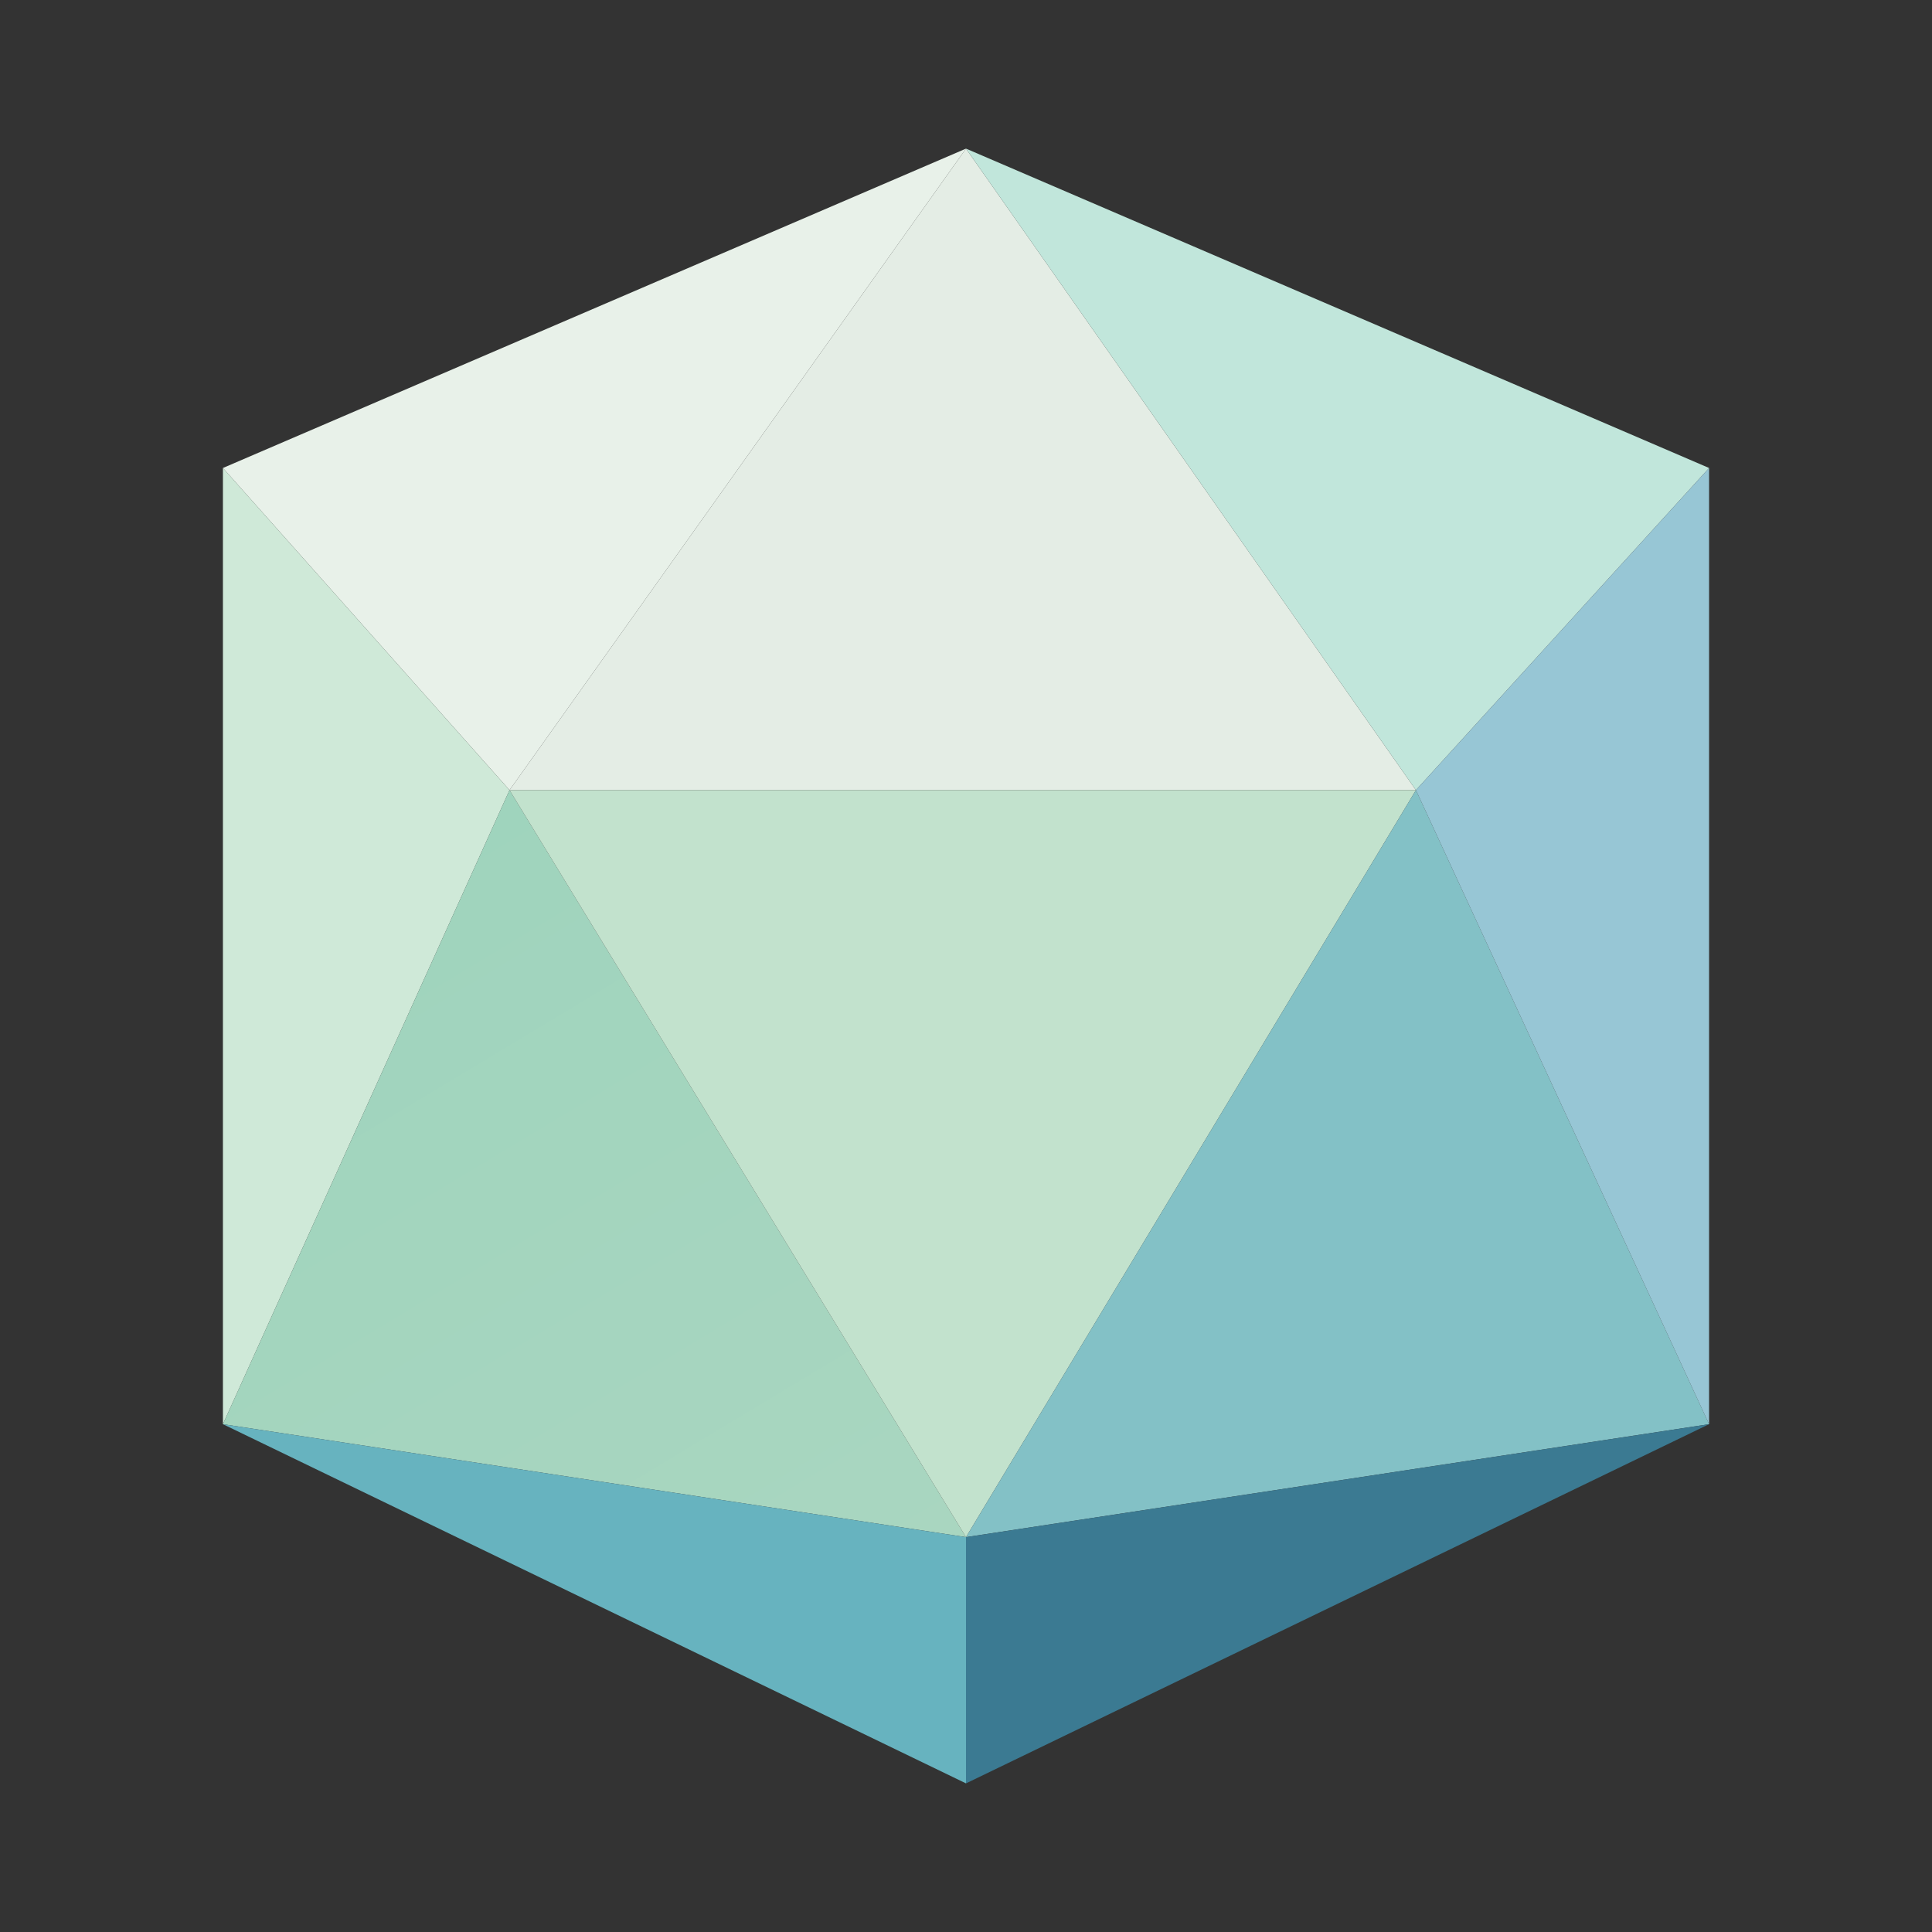 <svg width="26" height="26" viewBox="0 0 26 26" fill="none" xmlns="http://www.w3.org/2000/svg">
<rect x="0" y="0" width="26" height="26" fill="#333333" stroke="none"/>
<path d="M13 2L3 6.298L6.857 10.633L13 2Z" fill="#E8F1E9"/>
<path d="M6.857 10.633H19.055L13 2L6.857 10.633Z" fill="#E4EDE5"/>
<path d="M23 6.298L13 2L19.055 10.633L23 6.298Z" fill="#C1E6DB"/>
<path d="M3 6.298V19.166L6.857 10.633L3 6.298Z" fill="#CFE9D8"/>
<path d="M3 19.166L13 20.686L6.857 10.633L3 19.166Z" fill="url(#paint0_linear_201_2)"/>
<path d="M6.857 10.633L13 20.686L19.055 10.633H6.857Z" fill="#C2E2CD"/>
<path d="M13 20.686L23 19.166L19.055 10.633L13 20.686Z" fill="#83C1C6"/>
<path d="M23 19.166V6.298L19.055 10.633L23 19.166Z" fill="#97C6D5"/>
<path d="M3 19.166L13 24V20.686L3 19.166Z" fill="#67B3BF"/>
<path d="M13 24L23 19.166L13 20.686V24Z" fill="#3B7A92"/>
<defs>
<linearGradient id="paint0_linear_201_2" x1="6.857" y1="10.633" x2="12.925" y2="20.719" gradientUnits="userSpaceOnUse">
<stop stop-color="#9FD4BD"/>
<stop offset="1" stop-color="#A9D6C0"/>
</linearGradient>
</defs>
</svg>
